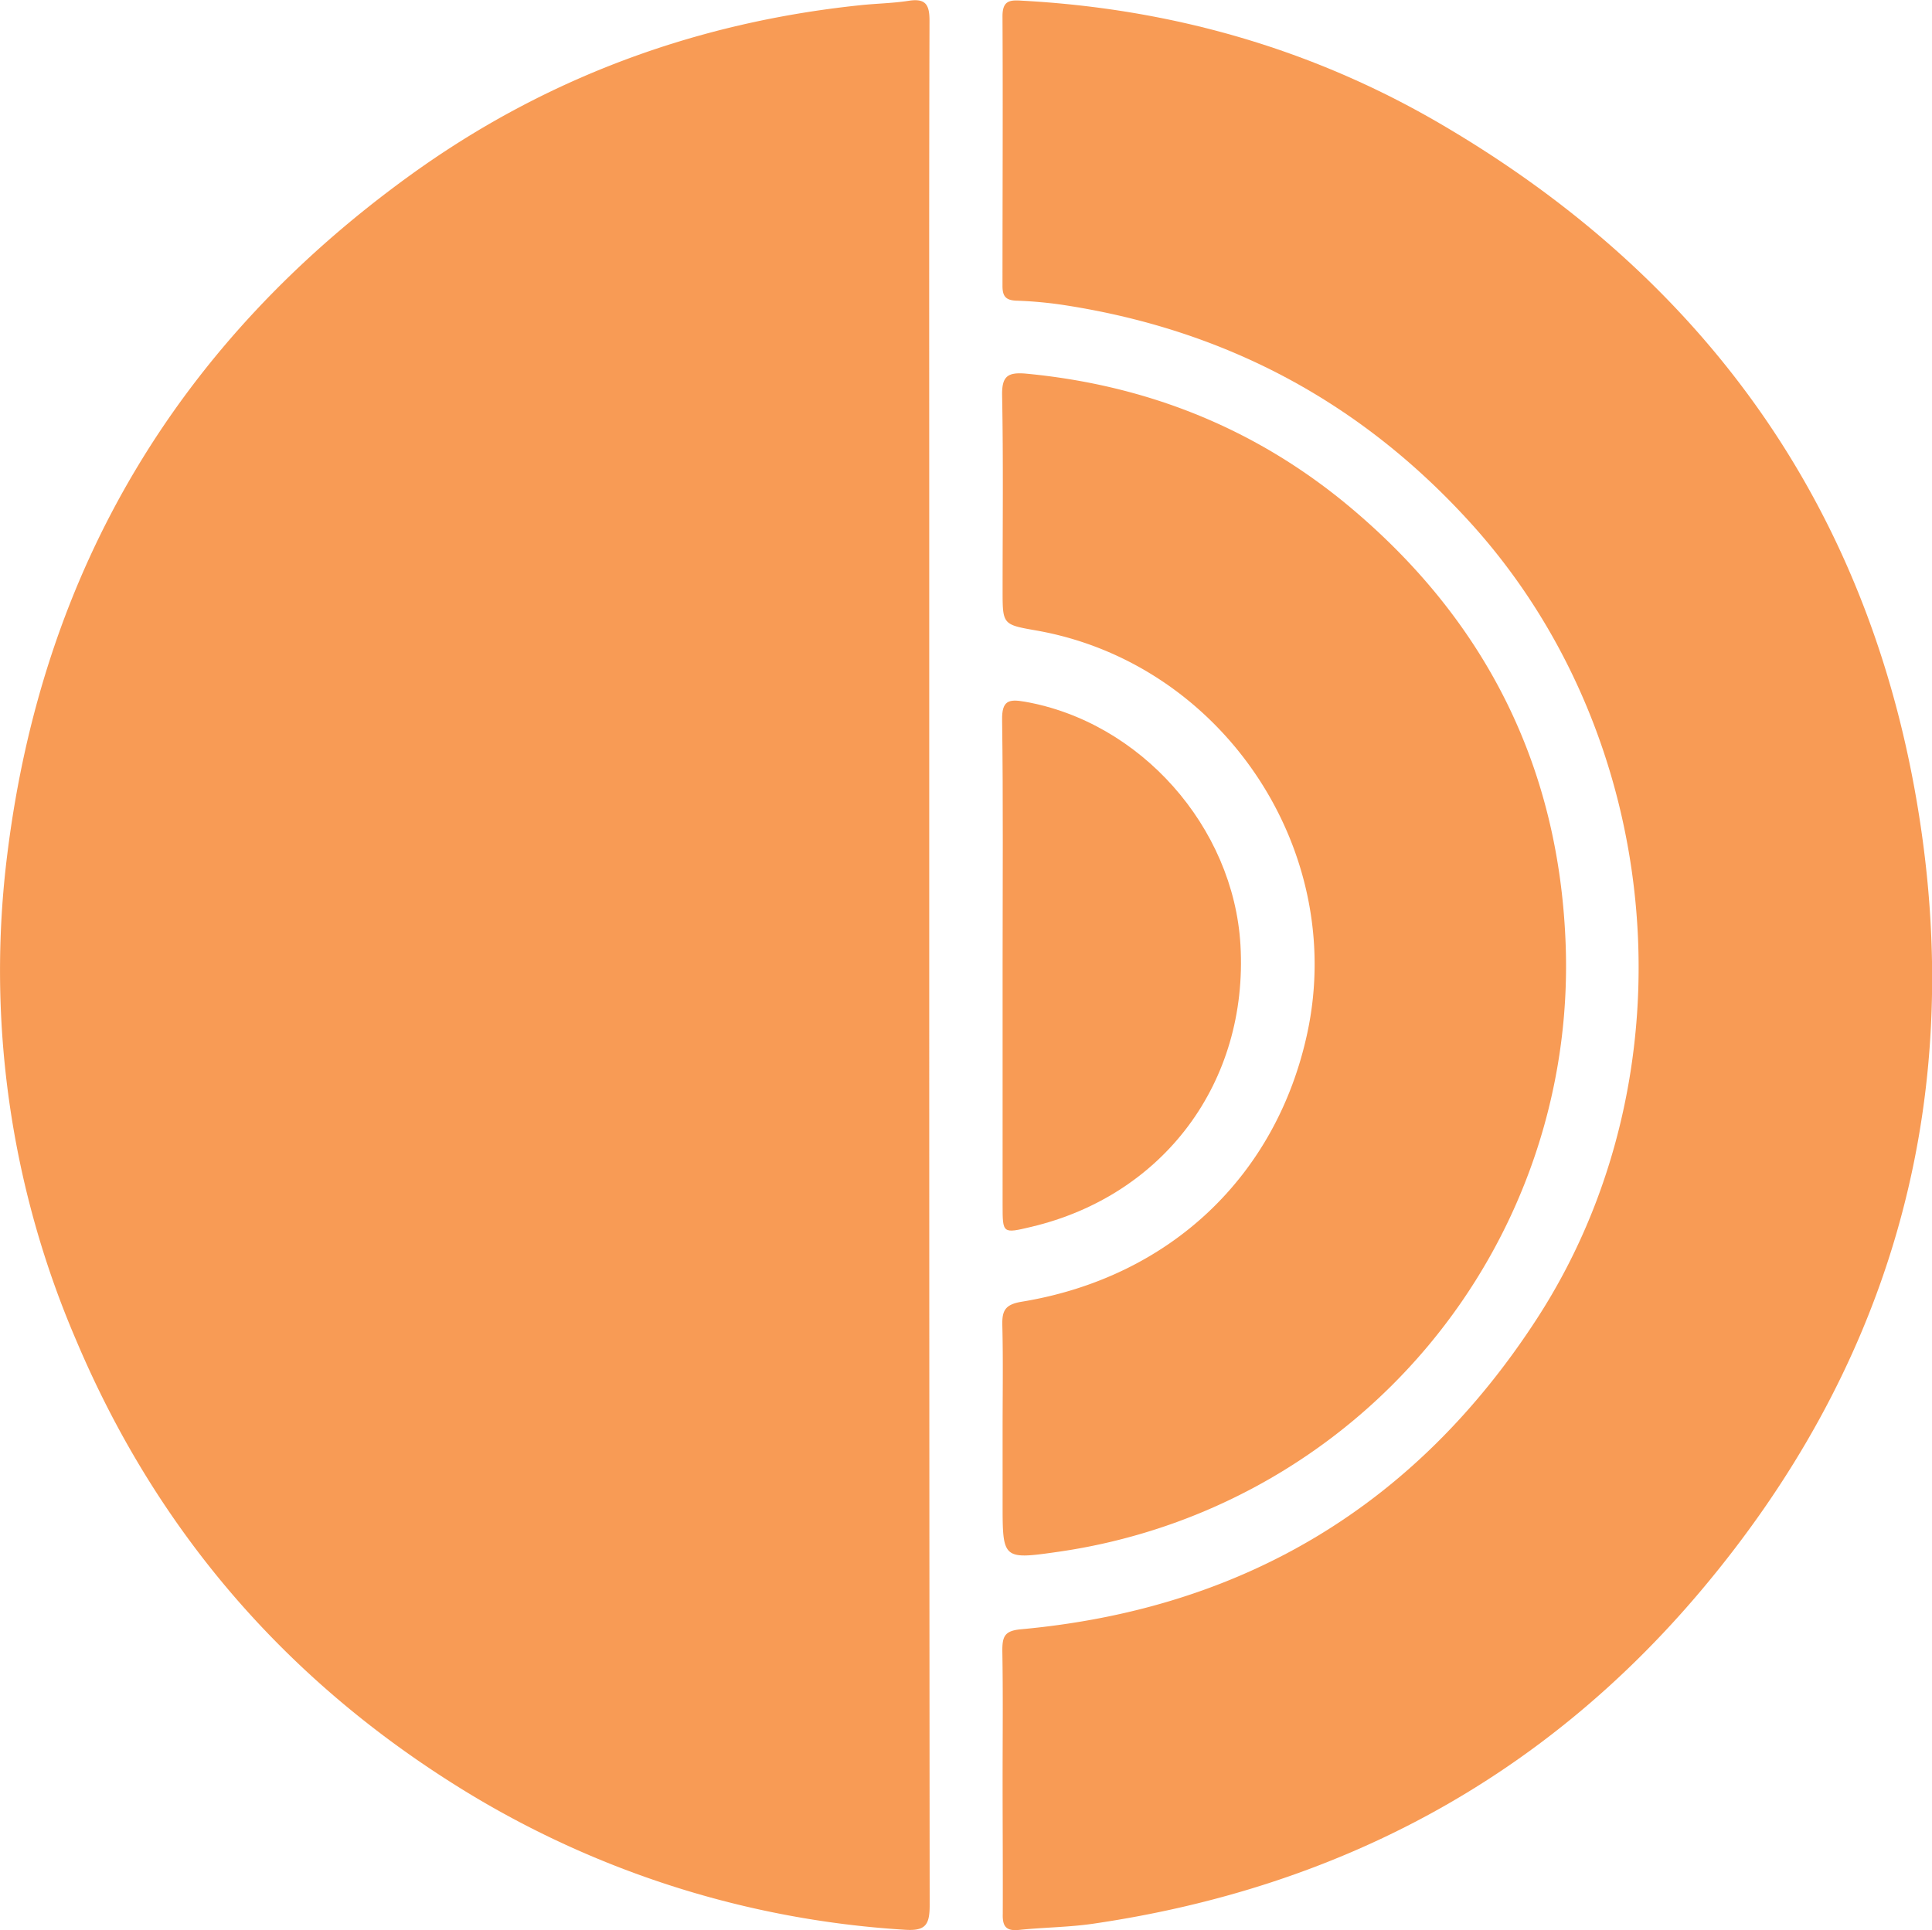 <svg id="Layer_1" data-name="Layer 1" xmlns="http://www.w3.org/2000/svg" viewBox="0 0 353.64 353.37"><defs><style>.cls-1{fill:#f89b55;}</style></defs><path class="cls-1" d="M321.14,398.16q0,86,.08,171.93c0,3.63-.79,4.74-4.57,4.48a174.48,174.48,0,0,1-83.43-27.23c-31.07-19.83-53.92-46.79-68.24-80.73a171.27,171.27,0,0,1-12.58-89.06c6.49-52.19,31.4-93.66,73.89-124.32,24.44-17.64,52-27.84,82.07-31,3-.33,6.06-.36,9.05-.83,3.17-.49,3.79.82,3.78,3.73-.09,30.23-.05,60.47-.05,90.71Z" transform="translate(-151.05 -221.26)"/><path class="cls-1" d="M334.57,547c0-7.84.09-15.69-.05-23.53,0-2.59.41-3.64,3.4-3.91,40.65-3.71,72.3-22.66,94.49-56.92,28.93-44.66,23.51-106.44-12.3-145.77-20-22-44.66-35.14-74-39.71a74.27,74.27,0,0,0-9-.85c-2-.07-2.57-.84-2.56-2.75,0-16.45.09-32.89,0-49.33,0-2.84,1.3-3,3.5-2.85,27.23,1.46,52.86,8.7,76.4,22.4,50,29.13,80.11,72.5,88.31,129.69,7.45,52-6.45,98.82-40.41,139.08-29.11,34.5-66.57,54.38-111.16,60.91-4.49.66-9.07.67-13.59,1.14-2.39.25-3.07-.63-3-2.94C334.63,563.43,334.57,555.21,334.57,547Z" transform="translate(-151.05 -221.26)"/><path class="cls-1" d="M334.57,482.94c0-6.32.11-12.65-.05-19-.07-2.69.47-3.84,3.53-4.35,27.12-4.45,46.67-23,52.3-49.22,7.23-33.67-15.71-67.72-49.63-73.68-6.15-1.08-6.15-1.08-6.15-7.36,0-11.89.14-23.79-.09-35.67-.06-3.51,1-4.27,4.31-4,22.17,2.09,42,10,59.09,24.21,25.2,21,38.7,48,39.77,80.78a108.32,108.32,0,0,1-92.8,110.71c-10.27,1.47-10.28,1.41-10.28-8.82Z" transform="translate(-151.05 -221.26)"/><path class="cls-1" d="M334.57,397.86c0-14.93.12-29.85-.09-44.77-.06-3.53,1.17-3.88,4.09-3.37,21.19,3.69,38.29,22.92,39.54,44.58,1.44,25.07-14,45.82-38.29,51.58-5.25,1.25-5.25,1.25-5.25-4Z" transform="translate(-151.05 -221.26)"/></svg>